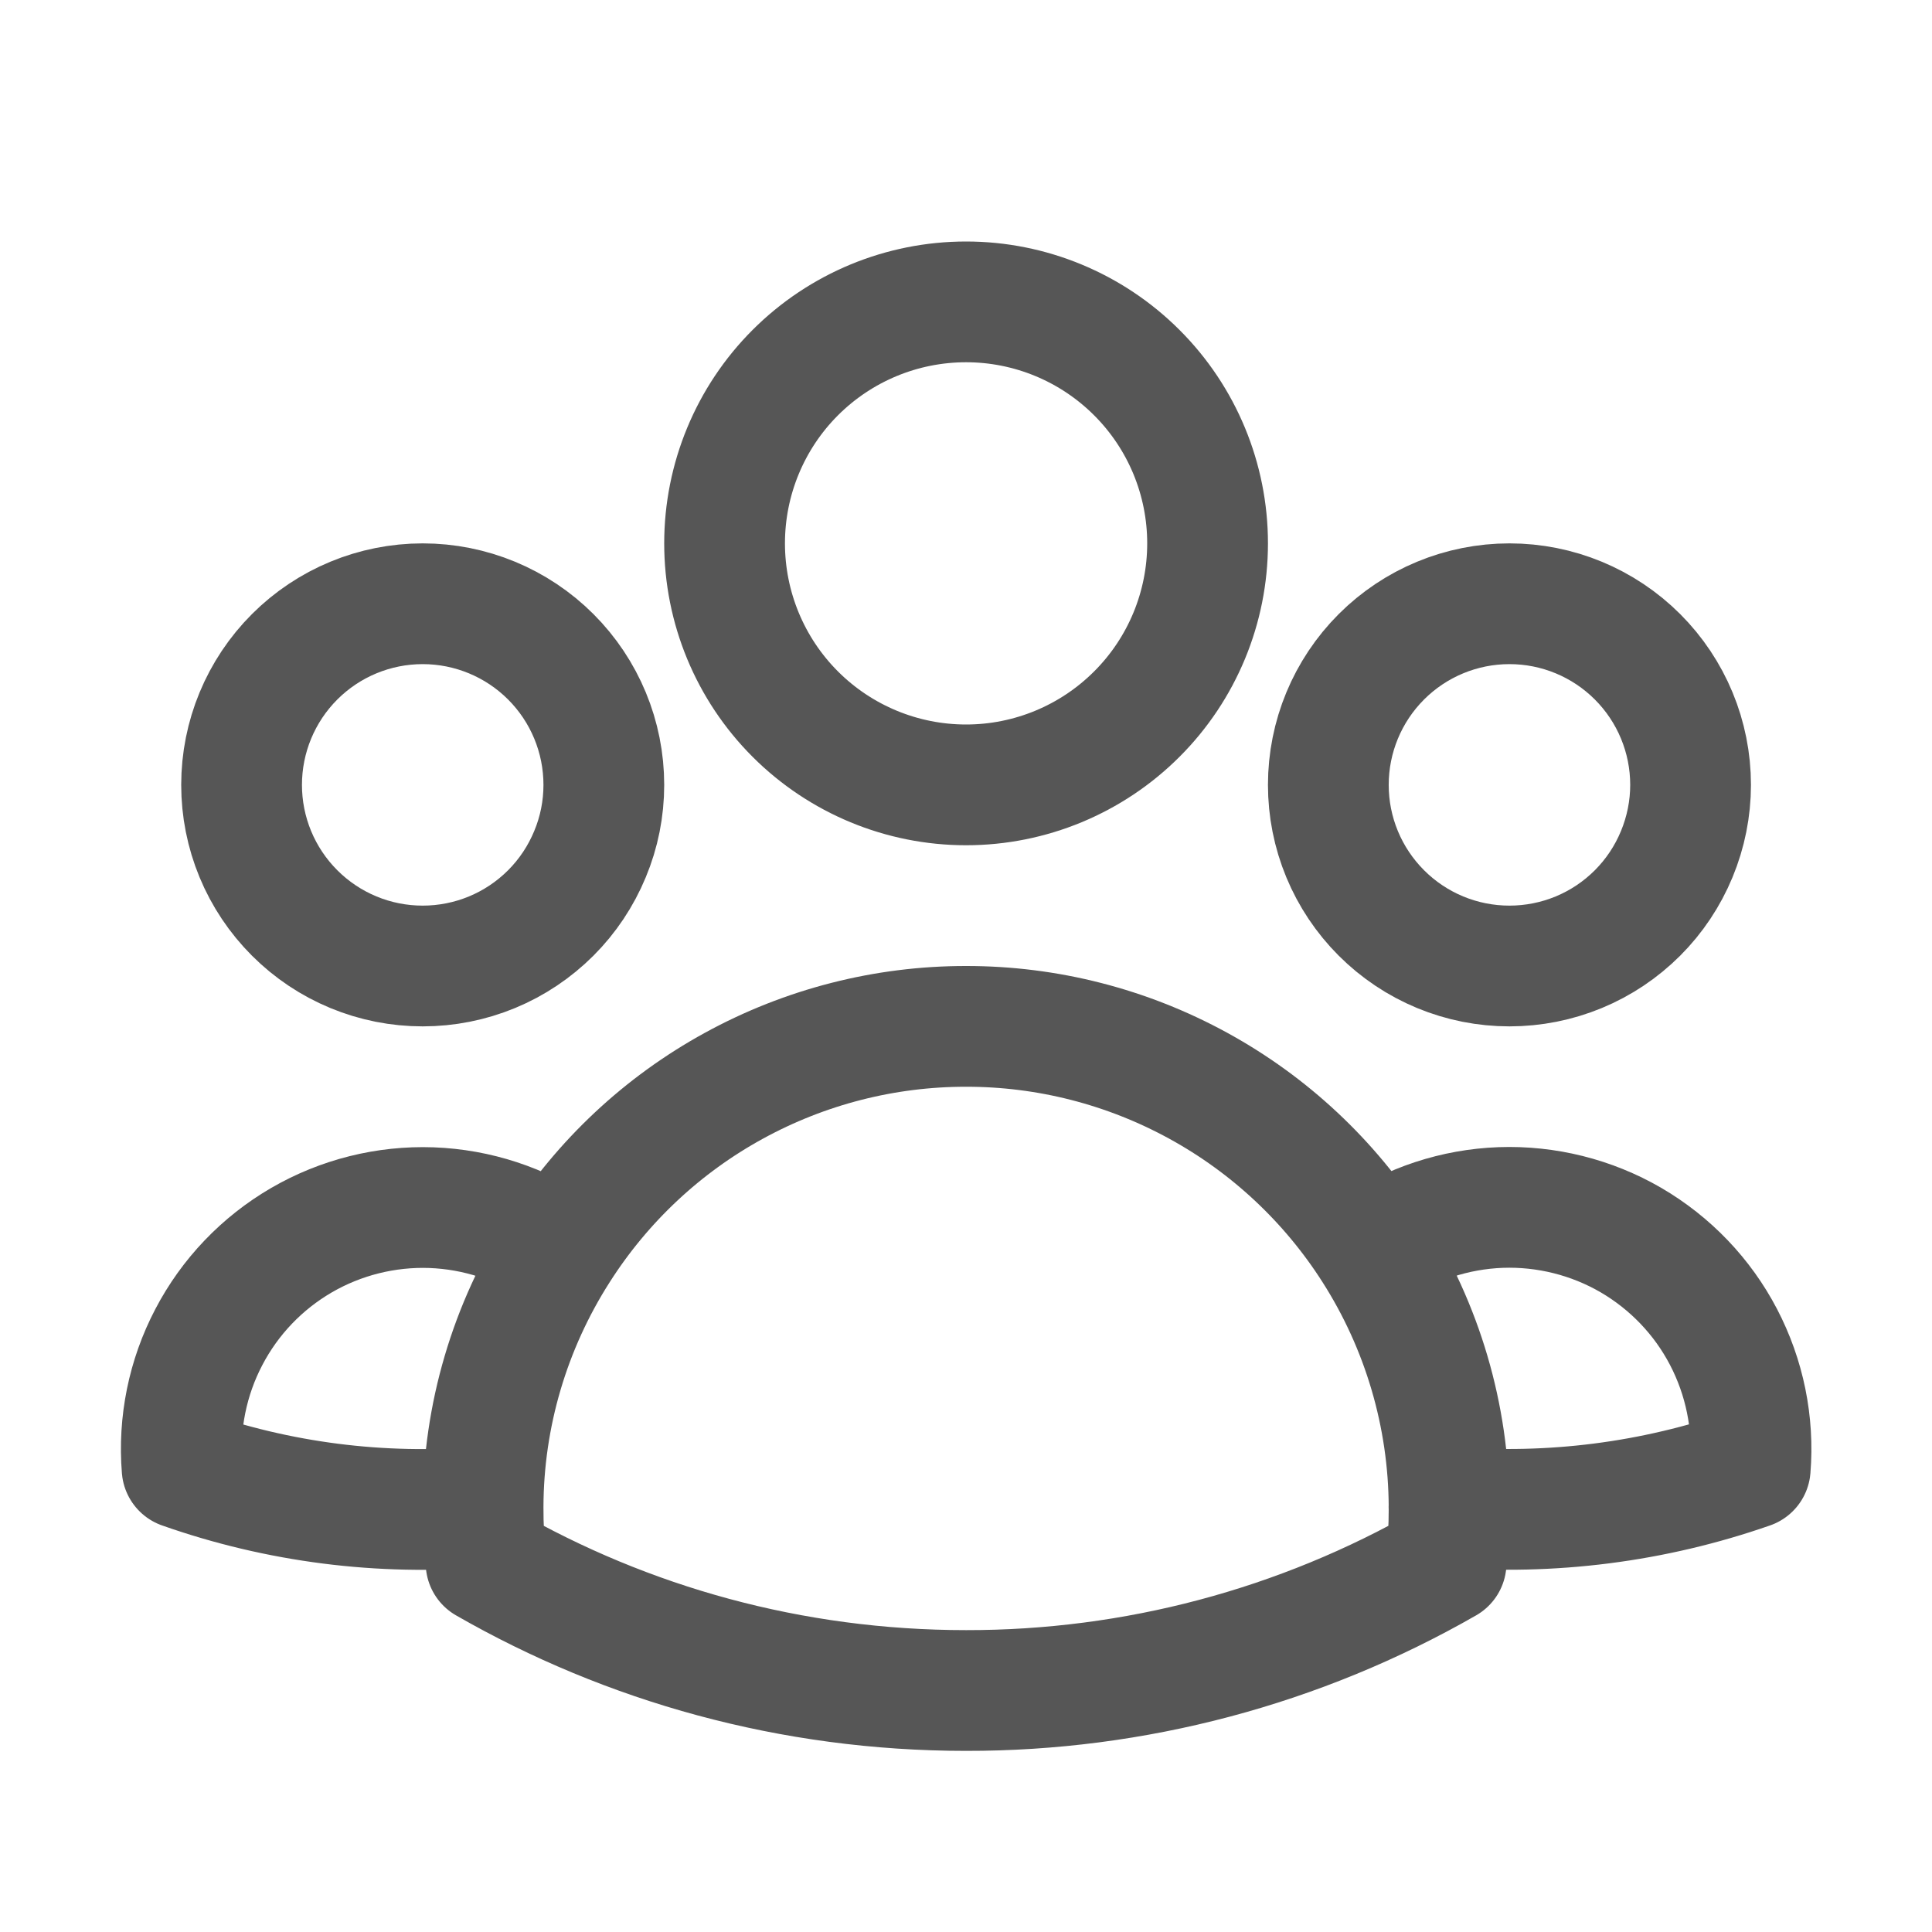 <svg width="24" height="24" viewBox="0 0 24 24" fill="none" xmlns="http://www.w3.org/2000/svg">
<path d="M17.06 15.521C17.527 15.201 18.076 15.021 18.642 15C19.208 14.98 19.769 15.12 20.259 15.404C20.748 15.689 21.148 16.106 21.41 16.608C21.672 17.11 21.788 17.676 21.742 18.241C20.542 18.66 19.267 18.823 18.001 18.72C17.997 17.587 17.67 16.477 17.06 15.522C16.518 14.672 15.77 13.972 14.886 13.488C14.001 13.003 13.009 12.749 12.001 12.75C10.993 12.749 10.001 13.003 9.116 13.488C8.232 13.972 7.485 14.672 6.943 15.522M18 18.719L18.001 18.75C18.001 18.975 17.989 19.197 17.964 19.416C16.149 20.457 14.093 21.003 12.001 21C9.831 21 7.794 20.424 6.038 19.416C6.012 19.185 6 18.952 6.001 18.719M6.001 18.719C4.734 18.826 3.461 18.664 2.262 18.242C2.216 17.678 2.331 17.112 2.594 16.61C2.856 16.108 3.255 15.691 3.745 15.406C4.234 15.122 4.795 14.982 5.36 15.002C5.926 15.023 6.475 15.203 6.943 15.522M6.001 18.719C6.004 17.586 6.332 16.477 6.943 15.522M15.001 6.75C15.001 7.546 14.685 8.309 14.122 8.871C13.559 9.434 12.796 9.75 12.001 9.75C11.205 9.75 10.442 9.434 9.879 8.871C9.317 8.309 9.001 7.546 9.001 6.75C9.001 5.954 9.317 5.191 9.879 4.629C10.442 4.066 11.205 3.75 12.001 3.75C12.796 3.75 13.559 4.066 14.122 4.629C14.685 5.191 15.001 5.954 15.001 6.75ZM21.001 9.75C21.001 10.046 20.942 10.338 20.829 10.611C20.716 10.884 20.551 11.132 20.342 11.341C20.133 11.55 19.885 11.716 19.612 11.829C19.339 11.942 19.046 12 18.751 12C18.455 12 18.163 11.942 17.89 11.829C17.617 11.716 17.369 11.55 17.16 11.341C16.951 11.132 16.785 10.884 16.672 10.611C16.559 10.338 16.501 10.046 16.501 9.75C16.501 9.153 16.738 8.581 17.16 8.159C17.582 7.737 18.154 7.5 18.751 7.5C19.348 7.5 19.92 7.737 20.342 8.159C20.764 8.581 21.001 9.153 21.001 9.75ZM7.501 9.75C7.501 10.046 7.443 10.338 7.329 10.611C7.216 10.884 7.051 11.132 6.842 11.341C6.633 11.55 6.385 11.716 6.112 11.829C5.839 11.942 5.546 12 5.251 12C4.955 12 4.663 11.942 4.39 11.829C4.117 11.716 3.869 11.55 3.66 11.341C3.451 11.132 3.285 10.884 3.172 10.611C3.059 10.338 3.001 10.046 3.001 9.75C3.001 9.153 3.238 8.581 3.66 8.159C4.082 7.737 4.654 7.5 5.251 7.5C5.847 7.5 6.42 7.737 6.842 8.159C7.264 8.581 7.501 9.153 7.501 9.75Z" stroke="#565656" stroke-width="1.5" stroke-linecap="round" stroke-linejoin="round"/>
</svg>
